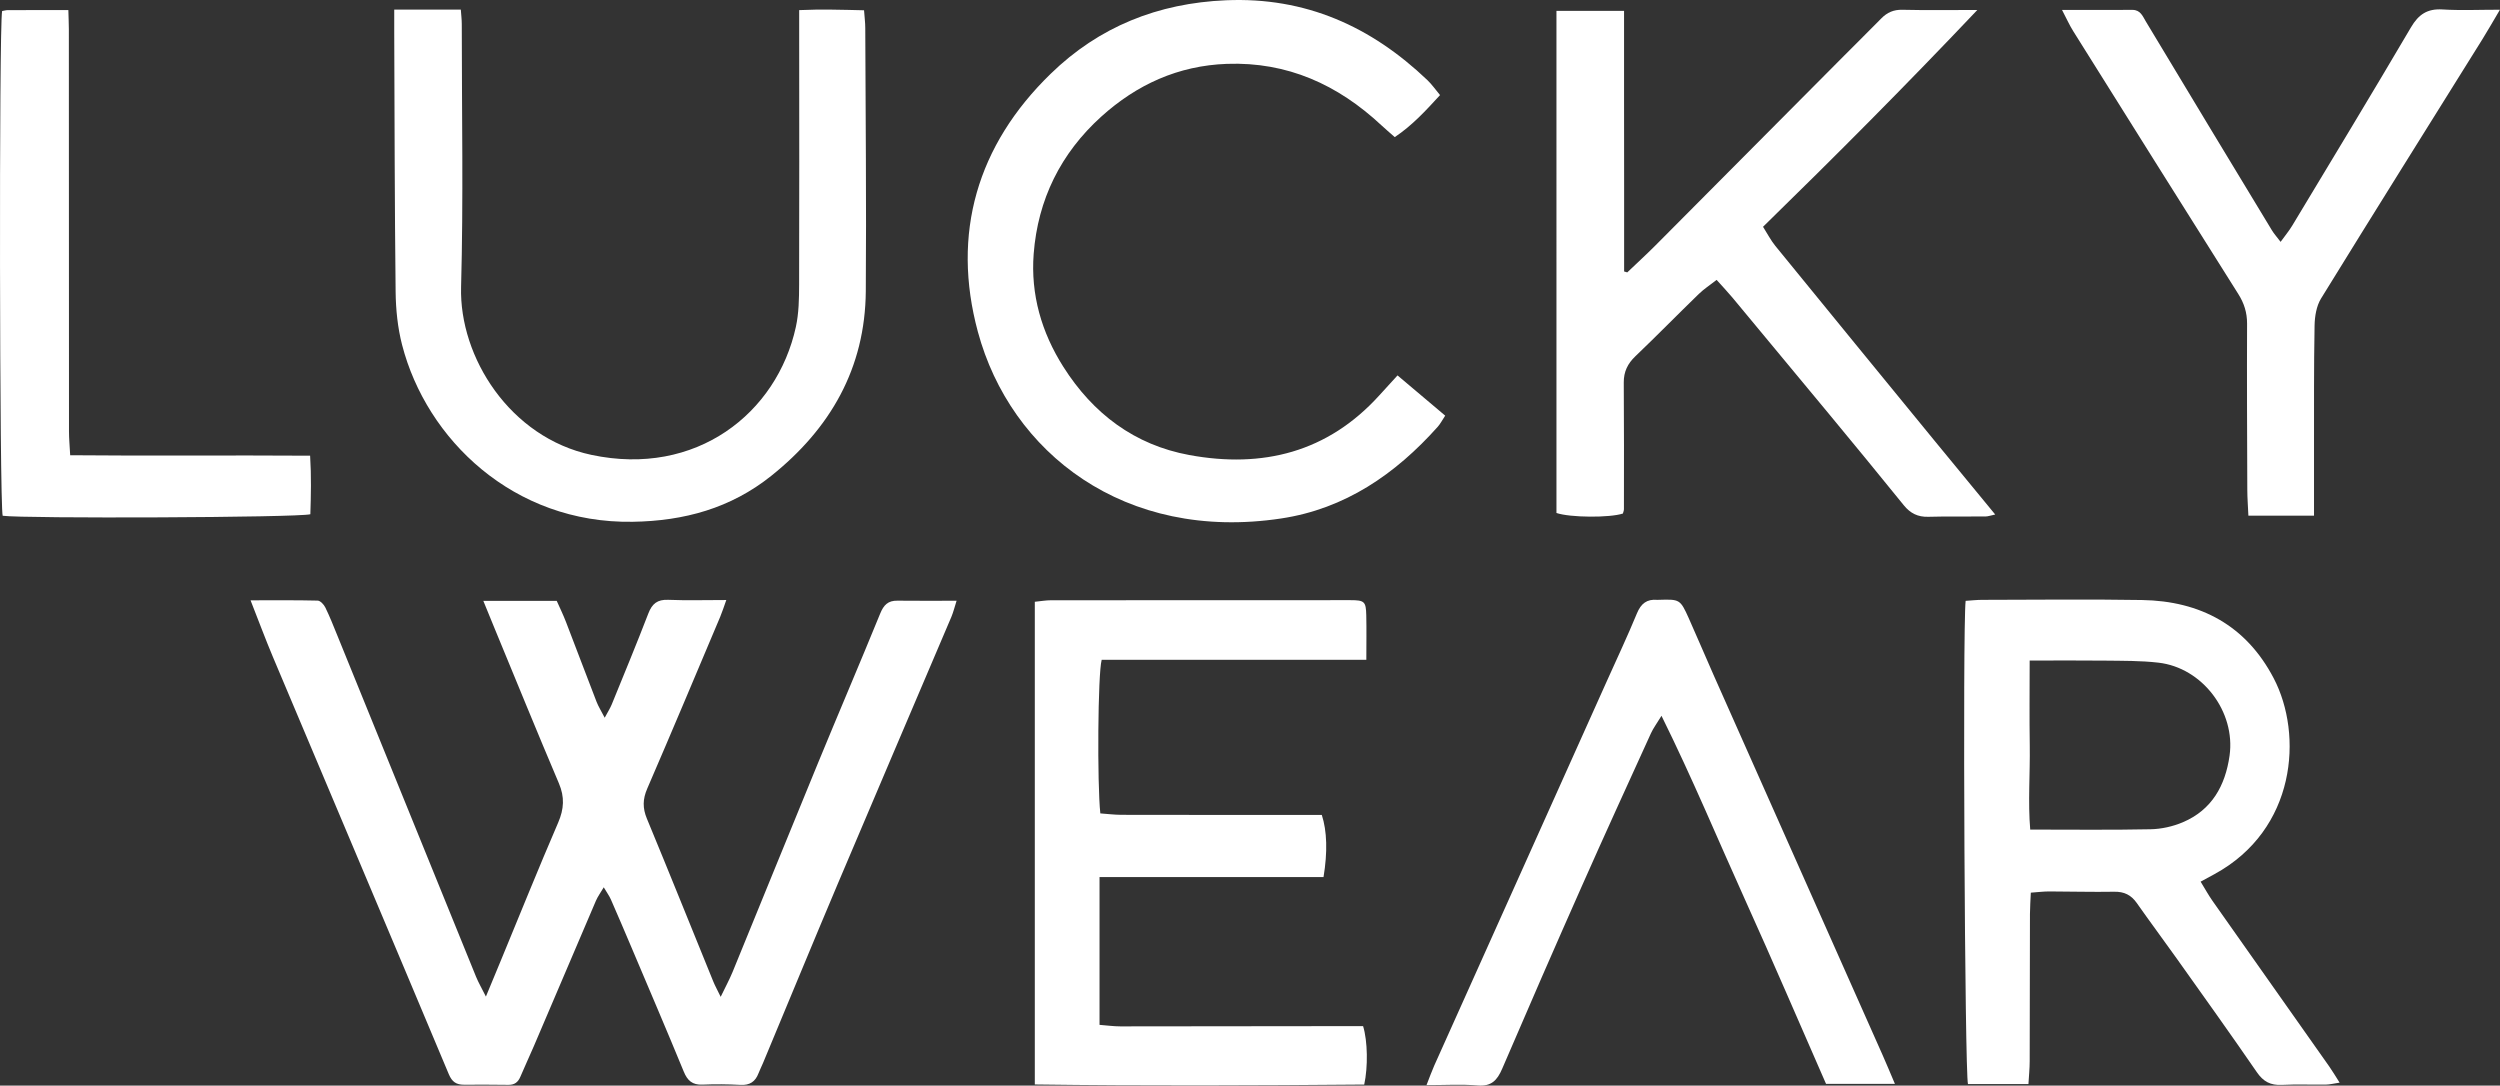 <?xml version="1.0" encoding="UTF-8"?>
<svg id="Layer_2" data-name="Layer 2" xmlns="http://www.w3.org/2000/svg" viewBox="0 0 756.64 328.57">
  <rect x="0" y="0" width="756.64" height="328.57" fill="#333333" stroke="none"/>
  <defs>
    <style>
      .cls-1 {
        fill: #fff;
      }
    </style>
  </defs>
  <g id="Layer_1-2" data-name="Layer 1">
    <g>
      <path class="cls-1" d="m146.25,181.86h22.25c.9,2.04,1.95,4.17,2.8,6.38,3.11,8.04,6.13,16.12,9.25,24.16.55,1.41,1.37,2.71,2.47,4.83,1.01-1.89,1.66-2.9,2.11-3.99,3.74-9.17,7.53-18.32,11.09-27.56,1.14-2.97,2.74-4.27,6.01-4.14,5.57.23,11.17.06,17.59.06-.72,2-1.21,3.57-1.84,5.07-7.33,17.35-14.61,34.72-22.09,52.01-1.38,3.18-1.43,5.89-.1,9.1,6.79,16.38,13.39,32.84,20.08,49.26.53,1.29,1.21,2.52,2.25,4.66,1.44-3,2.63-5.17,3.57-7.45,8.6-20.99,17.12-42.01,25.75-62.99,6.26-15.21,12.74-30.34,18.96-45.57,1.05-2.57,2.36-3.93,5.18-3.89,5.74.07,11.49.02,17.94.02-.58,1.8-.96,3.41-1.59,4.91-11.43,26.88-22.94,53.73-34.32,80.64-7.65,18.09-15.12,36.25-22.68,54.37-.43,1.03-.95,2.03-1.35,3.07-.96,2.55-2.64,3.7-5.47,3.54-3.83-.21-7.68-.24-11.5-.08-3.05.13-4.54-1.2-5.67-3.95-5.16-12.56-10.51-25.03-15.8-37.53-2.06-4.85-4.12-9.7-6.24-14.53-.49-1.12-1.24-2.13-2.17-3.71-.99,1.67-1.83,2.81-2.37,4.07-6.29,14.68-12.53,29.37-18.81,44.06-1.32,3.08-2.75,6.12-4.06,9.21-.7,1.66-1.78,2.48-3.65,2.45-4.47-.08-8.95-.05-13.42-.04-2.29,0-3.6-.82-4.59-3.19-17.67-42.12-35.49-84.18-53.23-126.27-2.27-5.39-4.3-10.88-6.77-17.15,7.34,0,13.83-.07,20.31.09.81.02,1.88,1.18,2.31,2.06,1.33,2.72,2.45,5.55,3.59,8.36,14.02,34.48,28.01,68.97,42.05,103.45.7,1.71,1.64,3.32,2.97,5.97,1.81-4.38,3.2-7.71,4.58-11.05,5.74-13.88,11.34-27.81,17.29-41.6,1.78-4.13,1.99-7.73.22-11.89-6.56-15.43-12.88-30.97-19.29-46.47-1.09-2.63-2.15-5.26-3.59-8.77Z"/>
      <path class="cls-1" d="m492.5,82.44c2.86-2.73,5.78-5.4,8.57-8.2,19.06-19.14,38.09-38.31,57.14-57.46,3.72-3.74,7.47-7.44,11.17-11.2,1.77-1.8,3.72-2.68,6.37-2.62,7.15.17,14.3.06,22.7.06-21.6,22.8-42.93,44.21-64.86,65.62,1.34,2.11,2.35,4.1,3.72,5.78,16.04,19.7,32.14,39.36,48.23,59.02,5.96,7.28,11.95,14.54,18.32,22.28-1.35.28-2.16.59-2.98.6-5.75.05-11.51-.07-17.26.09-3.17.09-5.44-1.04-7.42-3.48-7.53-9.32-15.16-18.57-22.79-27.81-9.67-11.7-19.37-23.38-29.08-35.05-1.41-1.69-2.93-3.29-4.79-5.36-2.03,1.59-3.87,2.78-5.41,4.28-6.42,6.23-12.68,12.63-19.15,18.81-2.36,2.25-3.56,4.69-3.54,7.98.1,12.78.06,25.56.05,38.34,0,.45-.22.9-.32,1.31-3.98,1.3-15.9,1.25-20.1-.17V3.28h20.46c0,8.85,0,17.6,0,26.35,0,8.79.01,17.59.02,26.38,0,8.72,0,17.43,0,26.15.33.1.66.19.98.29Z"/>
      <path class="cls-1" d="m594.92,181.85c1.83-.12,3.39-.3,4.96-.3,16.14-.02,32.28-.22,48.42.05,17.68.29,31.51,7.72,39.85,23.68,8.95,17.13,6.79,45.82-17.94,59.29-1.23.67-2.46,1.34-4.18,2.27,1.31,2.13,2.36,4.05,3.6,5.82,11.76,16.72,23.57,33.42,35.34,50.13.99,1.4,1.86,2.89,3.13,4.88-1.78.26-2.94.57-4.11.59-4.47.06-8.96-.13-13.42.09-3.37.16-5.56-.99-7.52-3.84-7.96-11.58-16.15-23.01-24.29-34.46-3.98-5.6-8.09-11.1-12.03-16.72-1.72-2.46-3.83-3.5-6.87-3.44-6.55.12-13.1-.08-19.65-.09-1.71,0-3.43.22-5.57.37-.1,2.39-.25,4.41-.26,6.44-.04,14.86-.03,29.72-.08,44.59,0,2.21-.24,4.43-.38,6.91h-18.3c-.96-3.37-1.65-137.62-.71-146.22Zm19.37,18.07c0,8.91-.1,17.32.03,25.74.12,8.52-.57,17.07.14,25.42,12.56,0,24.52.15,36.47-.1,3.27-.07,6.71-.84,9.72-2.12,8.77-3.73,12.85-11.05,14.14-20.14,1.88-13.28-8.2-26.63-21.52-28.16-5.36-.62-10.81-.55-16.22-.62-7.32-.09-14.65-.02-22.75-.02Z"/>
      <path class="cls-1" d="m119.32,2.9h20.15c.11,1.64.29,3.02.29,4.41,0,26.53.51,53.08-.21,79.59-.57,21.21,14.81,45.53,39.44,50.77,31.7,6.75,56.17-12.59,61.88-38.71.91-4.17.98-8.57.99-12.87.08-24.77.03-49.55.02-74.32,0-2.69,0-5.38,0-8.71,6.6-.31,12.88-.1,19.63.05.14,2,.37,3.7.37,5.4.09,26.53.36,53.06.16,79.59-.18,23.33-10.73,41.65-28.68,55.97-12.22,9.74-26.26,13.61-41.87,13.85-36.13.58-62.43-25.01-69.79-53.53-1.34-5.19-1.9-10.71-1.96-16.09-.3-26.21-.31-52.42-.42-78.64,0-2.07,0-4.14,0-6.76Z"/>
      <path class="cls-1" d="m332.78,265.45v44.73c2.27.17,4.28.46,6.3.46,20.93,0,41.86-.04,62.79-.07,3.64,0,7.27,0,10.68,0,1.39,4.55,1.5,12.35.34,17.68-33.02.28-66.16.43-99.7-.03v-146.09c1.81-.18,3.35-.46,4.9-.46,30.2-.03,60.39-.05,90.59-.03,4.3,0,4.73.41,4.83,4.57.1,4.28.02,8.56.02,13.49h-80.1c-1.17,4.23-1.38,37.42-.41,46.48,2.04.14,4.19.42,6.34.43,18.53.04,37.07.03,55.6.03,1.74,0,3.48,0,5.09,0,1.59,4.88,1.77,11.27.52,18.81-11.18,0-22.48,0-33.79,0s-22.31,0-33.99,0Z"/>
      <path class="cls-1" d="m435.84,28.78c-4.35,4.73-8.37,9.15-13.71,12.72-1.48-1.31-2.79-2.42-4.05-3.59-13.17-12.29-28.46-19.24-46.76-18.58-14.69.53-27.27,6.25-38.04,15.99-12.26,11.1-19.16,25.07-20.43,41.51-.94,12.29,2.37,23.77,8.98,34.19,8.98,14.18,21.55,23.65,38.12,26.7,22.18,4.08,41.88-.8,57.52-18.07,1.7-1.87,3.41-3.74,5.5-6.03,5.05,4.26,9.63,8.13,14.43,12.18-.9,1.35-1.46,2.47-2.26,3.37-12.81,14.35-28.07,24.84-47.39,27.75-47.4,7.15-81.9-19.92-91.79-56.5-8.03-29.71-.24-56.45,22.04-78.09C332.62,8.09,350.47.95,371.07.08c24.08-1.02,43.9,7.91,60.95,24.18,1.34,1.28,2.42,2.84,3.82,4.52Z"/>
      <path class="cls-1" d="m573.5,328.04h-20.84c-8.14-18.55-16.11-37.17-24.46-55.62-8.26-18.26-15.95-36.8-25.34-55.78-1.48,2.42-2.5,3.78-3.19,5.29-7.01,15.4-14.06,30.78-20.91,46.25-8.15,18.38-16.19,36.81-24.12,55.29-1.5,3.48-3.26,5.4-7.43,5.05-4.88-.41-9.83-.1-15.47-.1.97-2.46,1.59-4.23,2.35-5.93,17.4-38.77,34.81-77.53,52.21-116.3,3.07-6.84,6.27-13.63,9.13-20.56,1.23-2.97,3.01-4.36,6.15-4.08.16.01.32,0,.48-.01,6.3-.2,6.48-.15,9.03,5.52,2.55,5.68,4.96,11.43,7.49,17.13,17.06,38.4,34.15,76.78,51.22,115.18,1.16,2.6,2.24,5.24,3.71,8.68Z"/>
      <path class="cls-1" d="m700.37,156.08h-19.88c-.12-2.79-.32-5.28-.33-7.77-.06-16.78-.14-33.56-.07-50.35.01-3.35-.89-6.18-2.66-8.98-16.7-26.48-33.33-53-49.95-79.54-1.15-1.83-2.03-3.83-3.4-6.44,7.65,0,14.48.03,21.3-.01,2.45-.01,3.12,1.92,4.08,3.52,6.61,10.94,13.18,21.9,19.78,32.84,6.11,10.12,12.22,20.24,18.36,30.34.64,1.06,1.49,1.99,2.64,3.51,1.36-1.89,2.56-3.32,3.51-4.9,12.03-19.98,24.12-39.92,35.94-60.02,2.31-3.93,4.96-5.7,9.54-5.42,5.5.34,11.04.08,17.39.08-2.08,3.51-3.63,6.24-5.29,8.91-16.31,26.15-32.69,52.26-48.86,78.51-1.4,2.28-1.9,5.42-1.95,8.18-.23,12.62-.15,25.25-.17,37.88-.01,6.38,0,12.76,0,19.66Z"/>
      <path class="cls-1" d="m21.24,137.78c24.23.23,48.12-.03,72.62.14.39,6.25.25,12.04.07,17.72-3.77,1.03-86.84,1.34-93.12.46C-.14,152.61-.33,8.71.64,3.34c.54-.09,1.14-.27,1.74-.28,5.9-.02,11.8-.01,18.31-.01.05,2.07.14,3.92.15,5.76.01,40.58.01,81.17.04,121.75,0,2.19.21,4.39.36,7.21Z"/>
    </g>
  </g>
</svg>